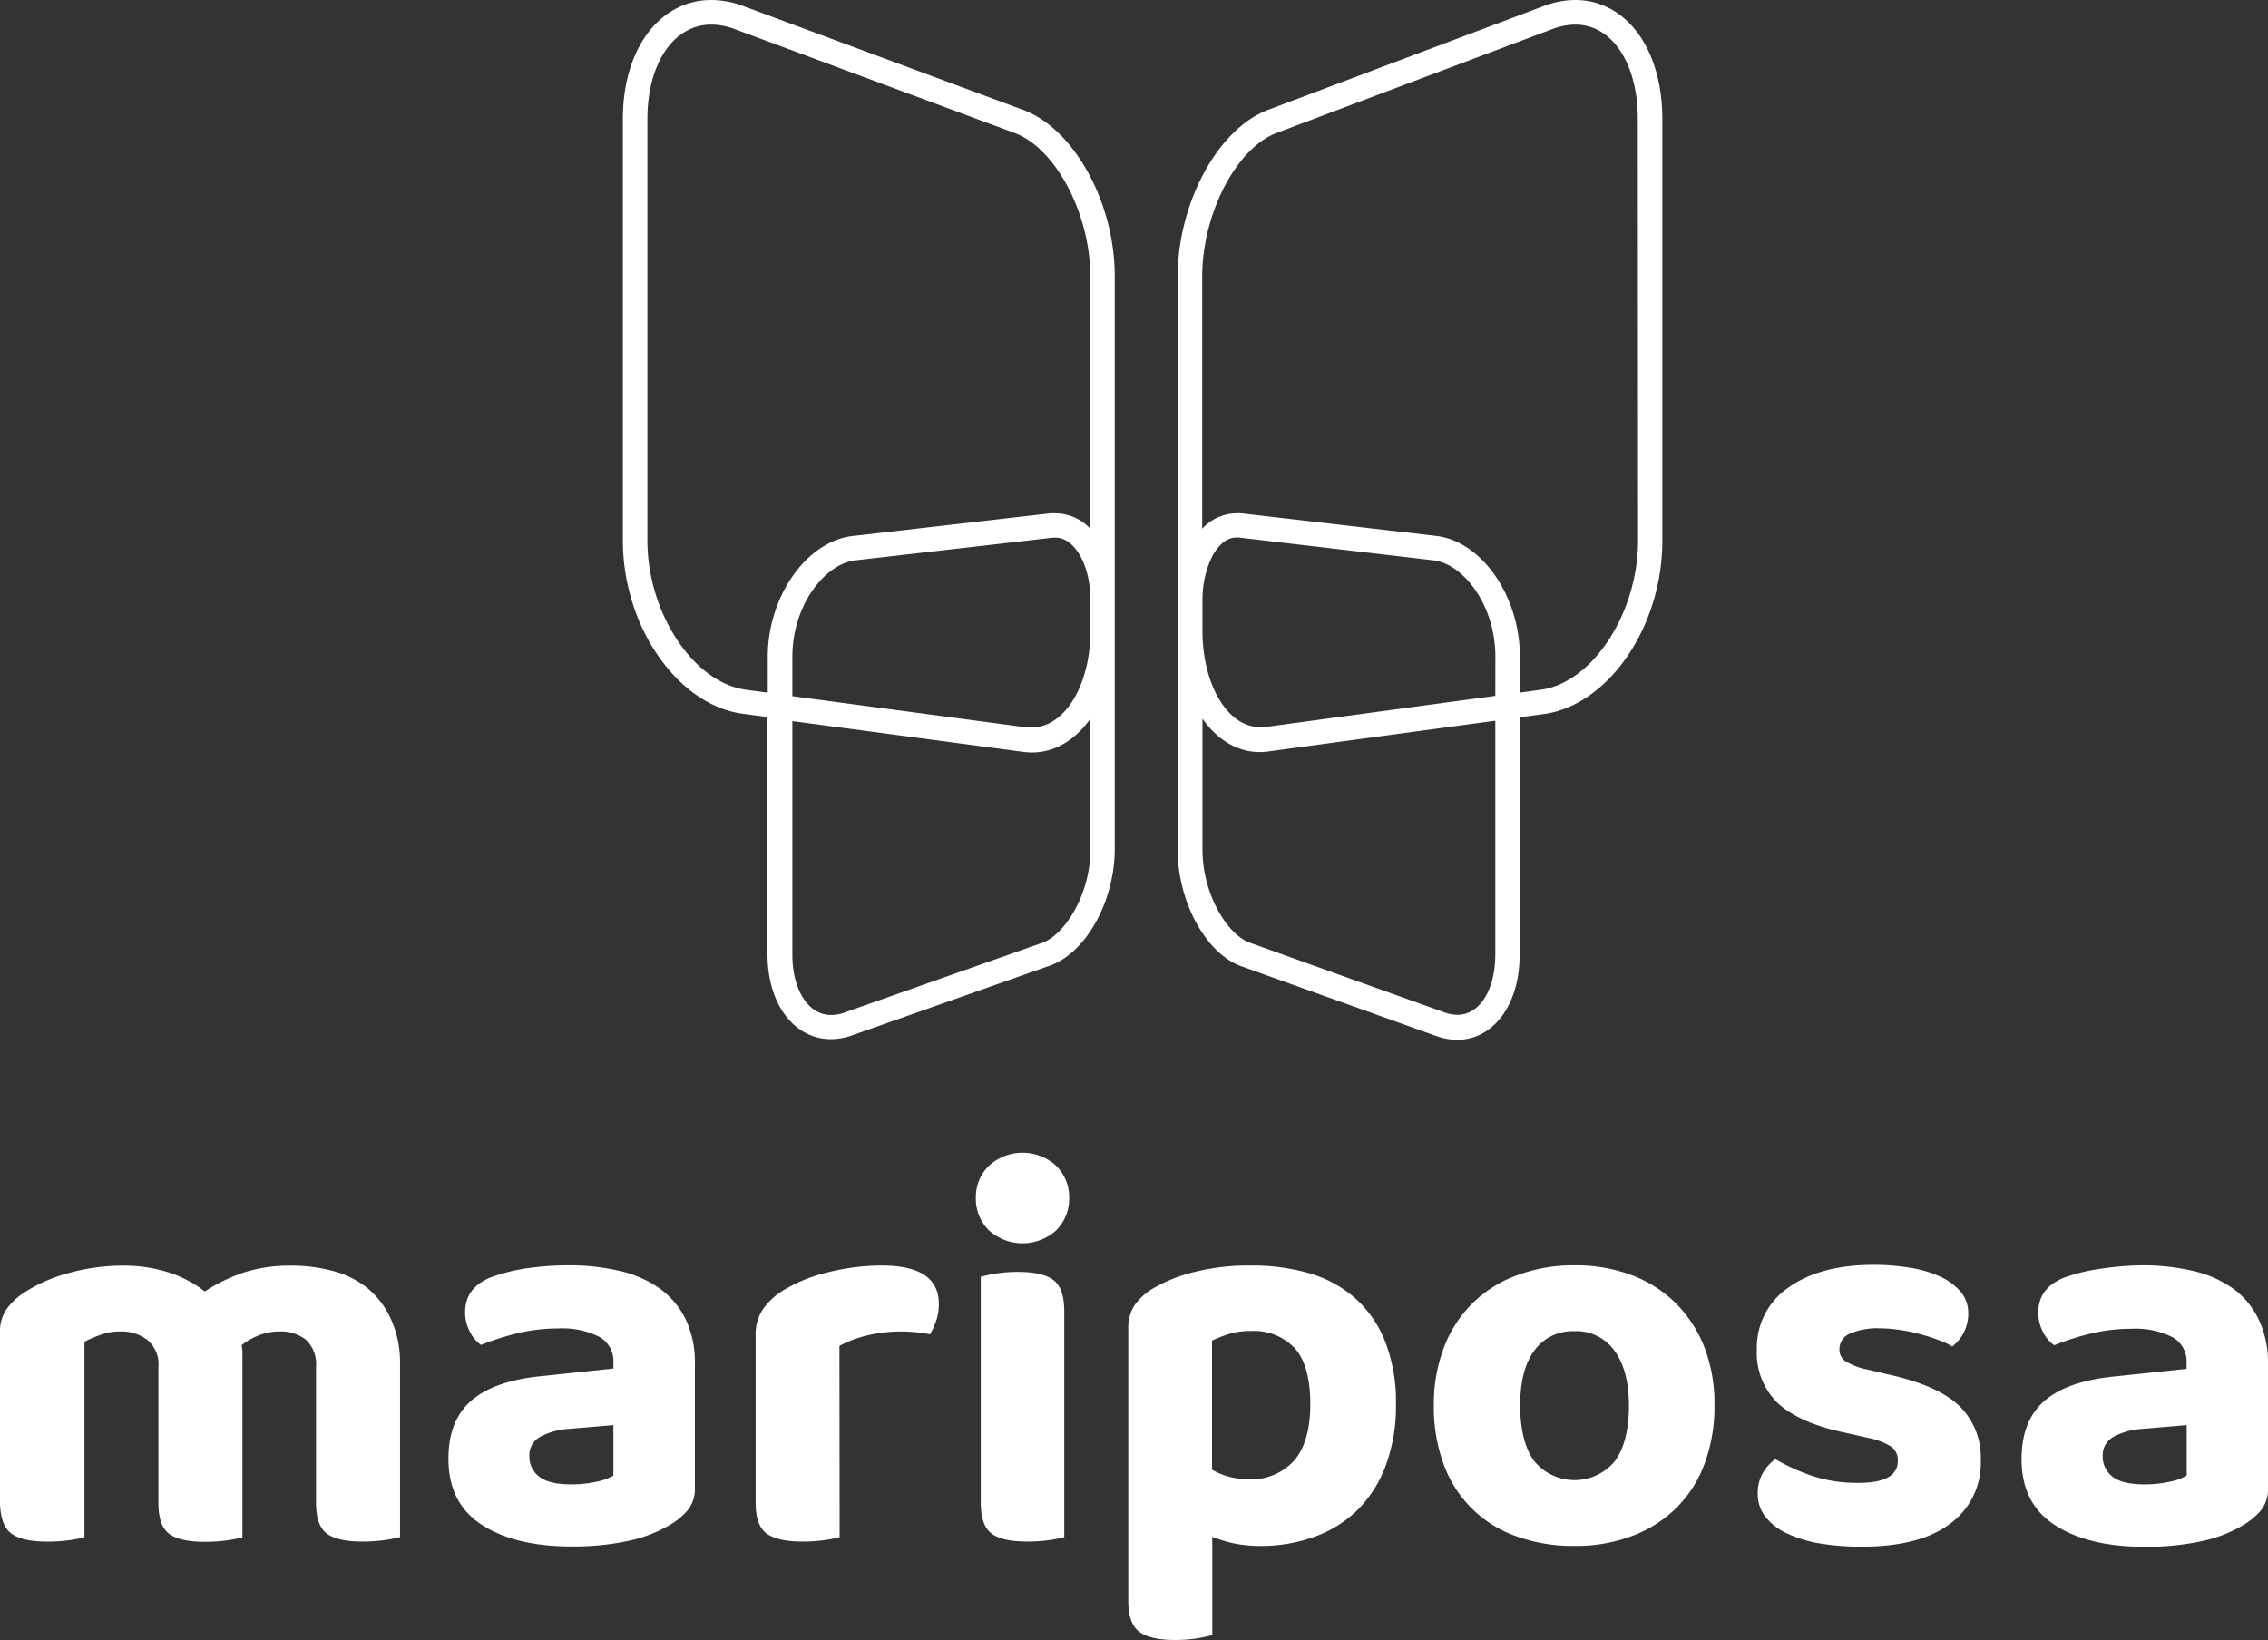 <svg xmlns="http://www.w3.org/2000/svg" viewBox="0 0 340.16 246.05"><rect x="0" y="0" width="340.16" height="246.05" fill="#333333" stroke="none"/><defs><style>.cls-1{fill:#fff;}</style></defs><g id="Layer_2" data-name="Layer 2"><g id="Layer_2-2" data-name="Layer 2"><path class="cls-1" d="M153.47,16.49,111.46.9a13.76,13.76,0,0,0-4.79-.9C99.15,0,93.42,7.05,93.42,17.85V81.07c0,13,8.3,24.74,18,26l3.69.49v35.54c0,7.69,4.12,12.77,9.51,12.77a9.62,9.62,0,0,0,3.22-.58l29.64-10.45c5.42-1.91,9.71-9.73,9.71-17.45V94.66h0V41.48C167.23,30.54,161.16,19.34,153.47,16.49Zm1.3,92.62a5.59,5.59,0,0,1-.81,0l-35.12-4.68V98.53c0-7.89,5-14,9.46-14.48l29.64-3.4.37,0c2.89,0,5.23,4.16,5.23,9.28v4.75C163.54,102.76,159.69,109.11,154.77,109.11Zm8.77,18.32c0,6.73-3.82,12.77-7.24,14l-29.64,10.45a5.86,5.86,0,0,1-2,.37c-3.43,0-5.82-3.74-5.82-9.08v-35l34.63,4.61a9.69,9.69,0,0,0,1.3.09c3.48,0,6.55-1.91,8.77-5.07Zm0-48.11A7.23,7.23,0,0,0,158.31,77a7.09,7.09,0,0,0-.79,0l-29.64,3.4c-6.88.79-12.73,9-12.73,18.14v5.36l-3.2-.43c-7.91-1-14.85-11.52-14.85-22.39V17.85c0-8.34,3.94-14.16,9.57-14.16a10,10,0,0,1,3.51.67l42,15.59c6.15,2.28,11.35,12.14,11.35,21.53Z"/><path class="cls-1" d="M236.27,0a13.44,13.44,0,0,0-4.72.9L190.17,16.49c-7.56,2.85-13.54,14.05-13.54,25v86c0,7.72,4.21,15.54,9.55,17.45l29.2,10.45a9.39,9.39,0,0,0,3.17.58c5.31,0,9.37-5.08,9.37-12.77V107.6l3.63-.49c9.6-1.3,17.77-13,17.77-26V17.85C249.32,7.05,243.68,0,236.27,0Zm-12,104.38-34.55,4.68a5.32,5.32,0,0,1-.79,0c-4.81,0-8.58-6.35-8.58-14.45V89.91h0c0-4.48,2.05-9.28,5.09-9.28l.36,0L215,84.05c4.39.51,9.28,6.59,9.28,14.48Zm0,38.76c0,5.34-2.33,9.08-5.68,9.08a5.75,5.75,0,0,1-1.93-.36l-29.2-10.45c-3.36-1.2-7.11-7.24-7.11-14V107.81c2.19,3.11,5.19,5,8.58,5a9.29,9.29,0,0,0,1.28-.09l34.06-4.61Zm21.41-62.07c0,10.87-6.81,21.34-14.58,22.39l-3.14.43V98.53c0-9.17-5.77-17.35-12.54-18.14L186.18,77a6.79,6.79,0,0,0-.78,0,7.07,7.07,0,0,0-5.09,2.31V41.48c0-9.4,5.11-19.26,11.16-21.54L232.85,4.35a9.81,9.81,0,0,1,3.42-.66c5.52,0,9.37,5.82,9.37,14.16Z"/><path class="cls-1" d="M60,230.57a21.2,21.2,0,0,1-2.39.45,23.54,23.54,0,0,1-3.29.21q-3.7,0-5.31-1.2t-1.61-4.65V205a5,5,0,0,0-1.48-4,6,6,0,0,0-4-1.28,8.32,8.32,0,0,0-3.09.58,10.45,10.45,0,0,0-2.59,1.48c.05.28.09.55.12.82a7.69,7.69,0,0,1,0,.83v27.18a21.2,21.2,0,0,1-2.39.45,23.44,23.44,0,0,1-3.29.21q-3.7,0-5.31-1.2t-1.61-4.65V205a4.73,4.73,0,0,0-1.65-4,6.37,6.37,0,0,0-4-1.28,8.6,8.6,0,0,0-3.13.54,19.78,19.78,0,0,0-2.31,1v29.32a17.61,17.61,0,0,1-2.3.45,23.69,23.69,0,0,1-3.3.21q-3.7,0-5.35-1.2T0,225.38V199.93a6,6,0,0,1,.91-3.46A9.89,9.89,0,0,1,3.46,194,22.77,22.77,0,0,1,10.17,191a30,30,0,0,1,8.36-1.15,21.94,21.94,0,0,1,6.55.95,17.42,17.42,0,0,1,5.64,2.92,25.4,25.4,0,0,1,5.6-2.76,22.25,22.25,0,0,1,7.42-1.11,23.67,23.67,0,0,1,6.13.78A13.91,13.91,0,0,1,55,193.13a12.91,12.91,0,0,1,3.58,4.62A15.73,15.73,0,0,1,60,204.62Z"/><path class="cls-1" d="M85.25,189.8a32.8,32.8,0,0,1,7.78.86,16.86,16.86,0,0,1,6,2.68,12.35,12.35,0,0,1,3.83,4.61,14.91,14.91,0,0,1,1.36,6.59v18.62a5,5,0,0,1-1.11,3.41,10.48,10.48,0,0,1-2.68,2.19,20.5,20.5,0,0,1-6.26,2.39,39.47,39.47,0,0,1-8.4.82q-8.49,0-13.51-3.25t-5-9.93q0-5.68,3.38-8.65T81,206.44l11-1.16v-.9a4.16,4.16,0,0,0-2.14-3.87,12.48,12.48,0,0,0-6.18-1.24,25.79,25.79,0,0,0-6.14.74,38.45,38.45,0,0,0-5.39,1.73,5.23,5.23,0,0,1-1.69-2,6.23,6.23,0,0,1-.7-2.92q0-3.63,3.79-5.19A26.16,26.16,0,0,1,79,190.25,44.12,44.12,0,0,1,85.25,189.8Zm.49,32.86a17.2,17.2,0,0,0,3.58-.37,8.19,8.19,0,0,0,2.68-.95v-7.57l-6.75.57a10.4,10.4,0,0,0-4.25,1.2,3.09,3.09,0,0,0-1.6,2.84,3.75,3.75,0,0,0,1.48,3.13Q82.37,222.67,85.74,222.66Z"/><path class="cls-1" d="M125.93,230.57a17.28,17.28,0,0,1-2.3.45,23.69,23.69,0,0,1-3.3.21q-3.7,0-5.35-1.2t-1.65-4.65V200.26a6.74,6.74,0,0,1,1.15-3.95,10.35,10.35,0,0,1,3.22-2.89,23.26,23.26,0,0,1,6.55-2.59,33.33,33.33,0,0,1,8-1q8.57,0,8.56,5.77a7.66,7.66,0,0,1-.41,2.55,11.51,11.51,0,0,1-.91,2,21.63,21.63,0,0,0-4.61-.42,20.62,20.62,0,0,0-4.78.58,17.4,17.4,0,0,0-4.2,1.57Z"/><path class="cls-1" d="M146.36,179.67a6.55,6.55,0,0,1,1.94-4.78,7.47,7.47,0,0,1,10.13,0,6.58,6.58,0,0,1,1.93,4.78,6.68,6.68,0,0,1-1.93,4.86,7.5,7.5,0,0,1-10.13,0A6.65,6.65,0,0,1,146.36,179.67Zm13.26,50.9a17.48,17.48,0,0,1-2.31.45,23.44,23.44,0,0,1-3.29.21q-3.71,0-5.31-1.2t-1.61-4.65V191.53a19.65,19.65,0,0,1,2.31-.5,20.65,20.65,0,0,1,3.29-.24q3.7,0,5.31,1.23c1.08.83,1.61,2.39,1.61,4.7Z"/><path class="cls-1" d="M189.11,231.89a20.35,20.35,0,0,1-4-.37,21,21,0,0,1-3.29-1v14.74a19.65,19.65,0,0,1-2.31.5,20.74,20.74,0,0,1-3.29.24q-3.7,0-5.36-1.23c-1.1-.83-1.64-2.39-1.64-4.7V199.35a6.23,6.23,0,0,1,.9-3.5,8.94,8.94,0,0,1,2.56-2.43,23,23,0,0,1,6.34-2.59,33.09,33.09,0,0,1,8.56-1A30.81,30.81,0,0,1,196.4,191a18,18,0,0,1,6.87,3.75,17.12,17.12,0,0,1,4.49,6.51,24.86,24.86,0,0,1,1.61,9.39,25.53,25.53,0,0,1-1.53,9.18,18.35,18.35,0,0,1-4.24,6.67,17.7,17.7,0,0,1-6.42,4A23.4,23.4,0,0,1,189.11,231.89Zm-1.9-10a8.6,8.6,0,0,0,6.88-2.8c1.62-1.87,2.43-4.69,2.43-8.48s-.78-6.7-2.35-8.4a8.42,8.42,0,0,0-6.55-2.56,10.77,10.77,0,0,0-3.29.45,19.05,19.05,0,0,0-2.55,1v19.36a10.48,10.48,0,0,0,5.43,1.4Z"/><path class="cls-1" d="M257.14,210.8a24.52,24.52,0,0,1-1.49,8.77,18.08,18.08,0,0,1-4.24,6.63,18.77,18.77,0,0,1-6.63,4.2,24,24,0,0,1-8.64,1.49,25,25,0,0,1-8.69-1.44,17.84,17.84,0,0,1-10.92-10.79,24.83,24.83,0,0,1-1.48-8.86,23.91,23.91,0,0,1,1.52-8.69,18.3,18.3,0,0,1,11-10.83,24,24,0,0,1,8.61-1.48,23.74,23.74,0,0,1,8.56,1.48,18.72,18.72,0,0,1,6.63,4.24,19.1,19.1,0,0,1,4.28,6.63A23.41,23.41,0,0,1,257.14,210.8Zm-21-11.12a7.06,7.06,0,0,0-6,2.88c-1.43,1.93-2.14,4.67-2.14,8.24s.7,6.47,2.1,8.36a7.84,7.84,0,0,0,12.11,0q2.1-2.88,2.1-8.32c0-3.51-.72-6.24-2.14-8.19A7,7,0,0,0,236.14,199.68Z"/><path class="cls-1" d="M297.08,219a11.24,11.24,0,0,1-4.53,9.51Q288,232,279.21,232a37.84,37.84,0,0,1-6.3-.49A18.63,18.63,0,0,1,268,230a8.65,8.65,0,0,1-3.21-2.47,5.47,5.47,0,0,1-1.16-3.46,6.12,6.12,0,0,1,.74-3.09,6.73,6.73,0,0,1,1.9-2.1,30.32,30.32,0,0,0,5.43,2.47,21.26,21.26,0,0,0,7.09,1.08q5.85,0,5.85-3.3a2.49,2.49,0,0,0-1-2.14,10.42,10.42,0,0,0-3.5-1.32l-3.3-.74q-6.75-1.39-10.05-4.32a10.42,10.42,0,0,1-3.29-8.2,10.86,10.86,0,0,1,4.73-9.27q4.74-3.4,12.73-3.41a33.26,33.26,0,0,1,5.6.45,16.94,16.94,0,0,1,4.53,1.36,8.73,8.73,0,0,1,3,2.26,4.88,4.88,0,0,1,1.11,3.17,6.18,6.18,0,0,1-2.39,5,11.3,11.3,0,0,0-1.94-.91,28.63,28.63,0,0,0-2.75-.9,24.52,24.52,0,0,0-3.14-.66,19.83,19.83,0,0,0-3-.25,10.46,10.46,0,0,0-4.49.78,2.53,2.53,0,0,0-1.61,2.35,2.1,2.1,0,0,0,.91,1.81,10.1,10.1,0,0,0,3.29,1.24l3.13.74q7.5,1.65,10.71,4.78A10.76,10.76,0,0,1,297.08,219Z"/><path class="cls-1" d="M321.21,189.8a32.89,32.89,0,0,1,7.79.86,16.86,16.86,0,0,1,6,2.68A12.35,12.35,0,0,1,338.8,198a15.05,15.05,0,0,1,1.36,6.59v18.62a5,5,0,0,1-1.12,3.41,10.43,10.43,0,0,1-2.67,2.19,20.5,20.5,0,0,1-6.26,2.39,39.47,39.47,0,0,1-8.4.82q-8.49,0-13.51-3.25t-5-9.93q0-5.68,3.37-8.65t10.38-3.7l11-1.16v-.9a4.15,4.15,0,0,0-2.15-3.87,12.43,12.43,0,0,0-6.17-1.24,25.73,25.73,0,0,0-6.14.74,38.45,38.45,0,0,0-5.39,1.73,5.15,5.15,0,0,1-1.69-2,6.23,6.23,0,0,1-.7-2.92q0-3.63,3.79-5.19a26.21,26.21,0,0,1,5.55-1.36A44.33,44.33,0,0,1,321.21,189.8Zm.5,32.86a17.27,17.27,0,0,0,3.58-.37,8.28,8.28,0,0,0,2.68-.95v-7.57l-6.76.57a10.35,10.35,0,0,0-4.24,1.2,3.09,3.09,0,0,0-1.6,2.84,3.75,3.75,0,0,0,1.48,3.13Q318.33,222.67,321.71,222.66Z"/></g></g></svg>